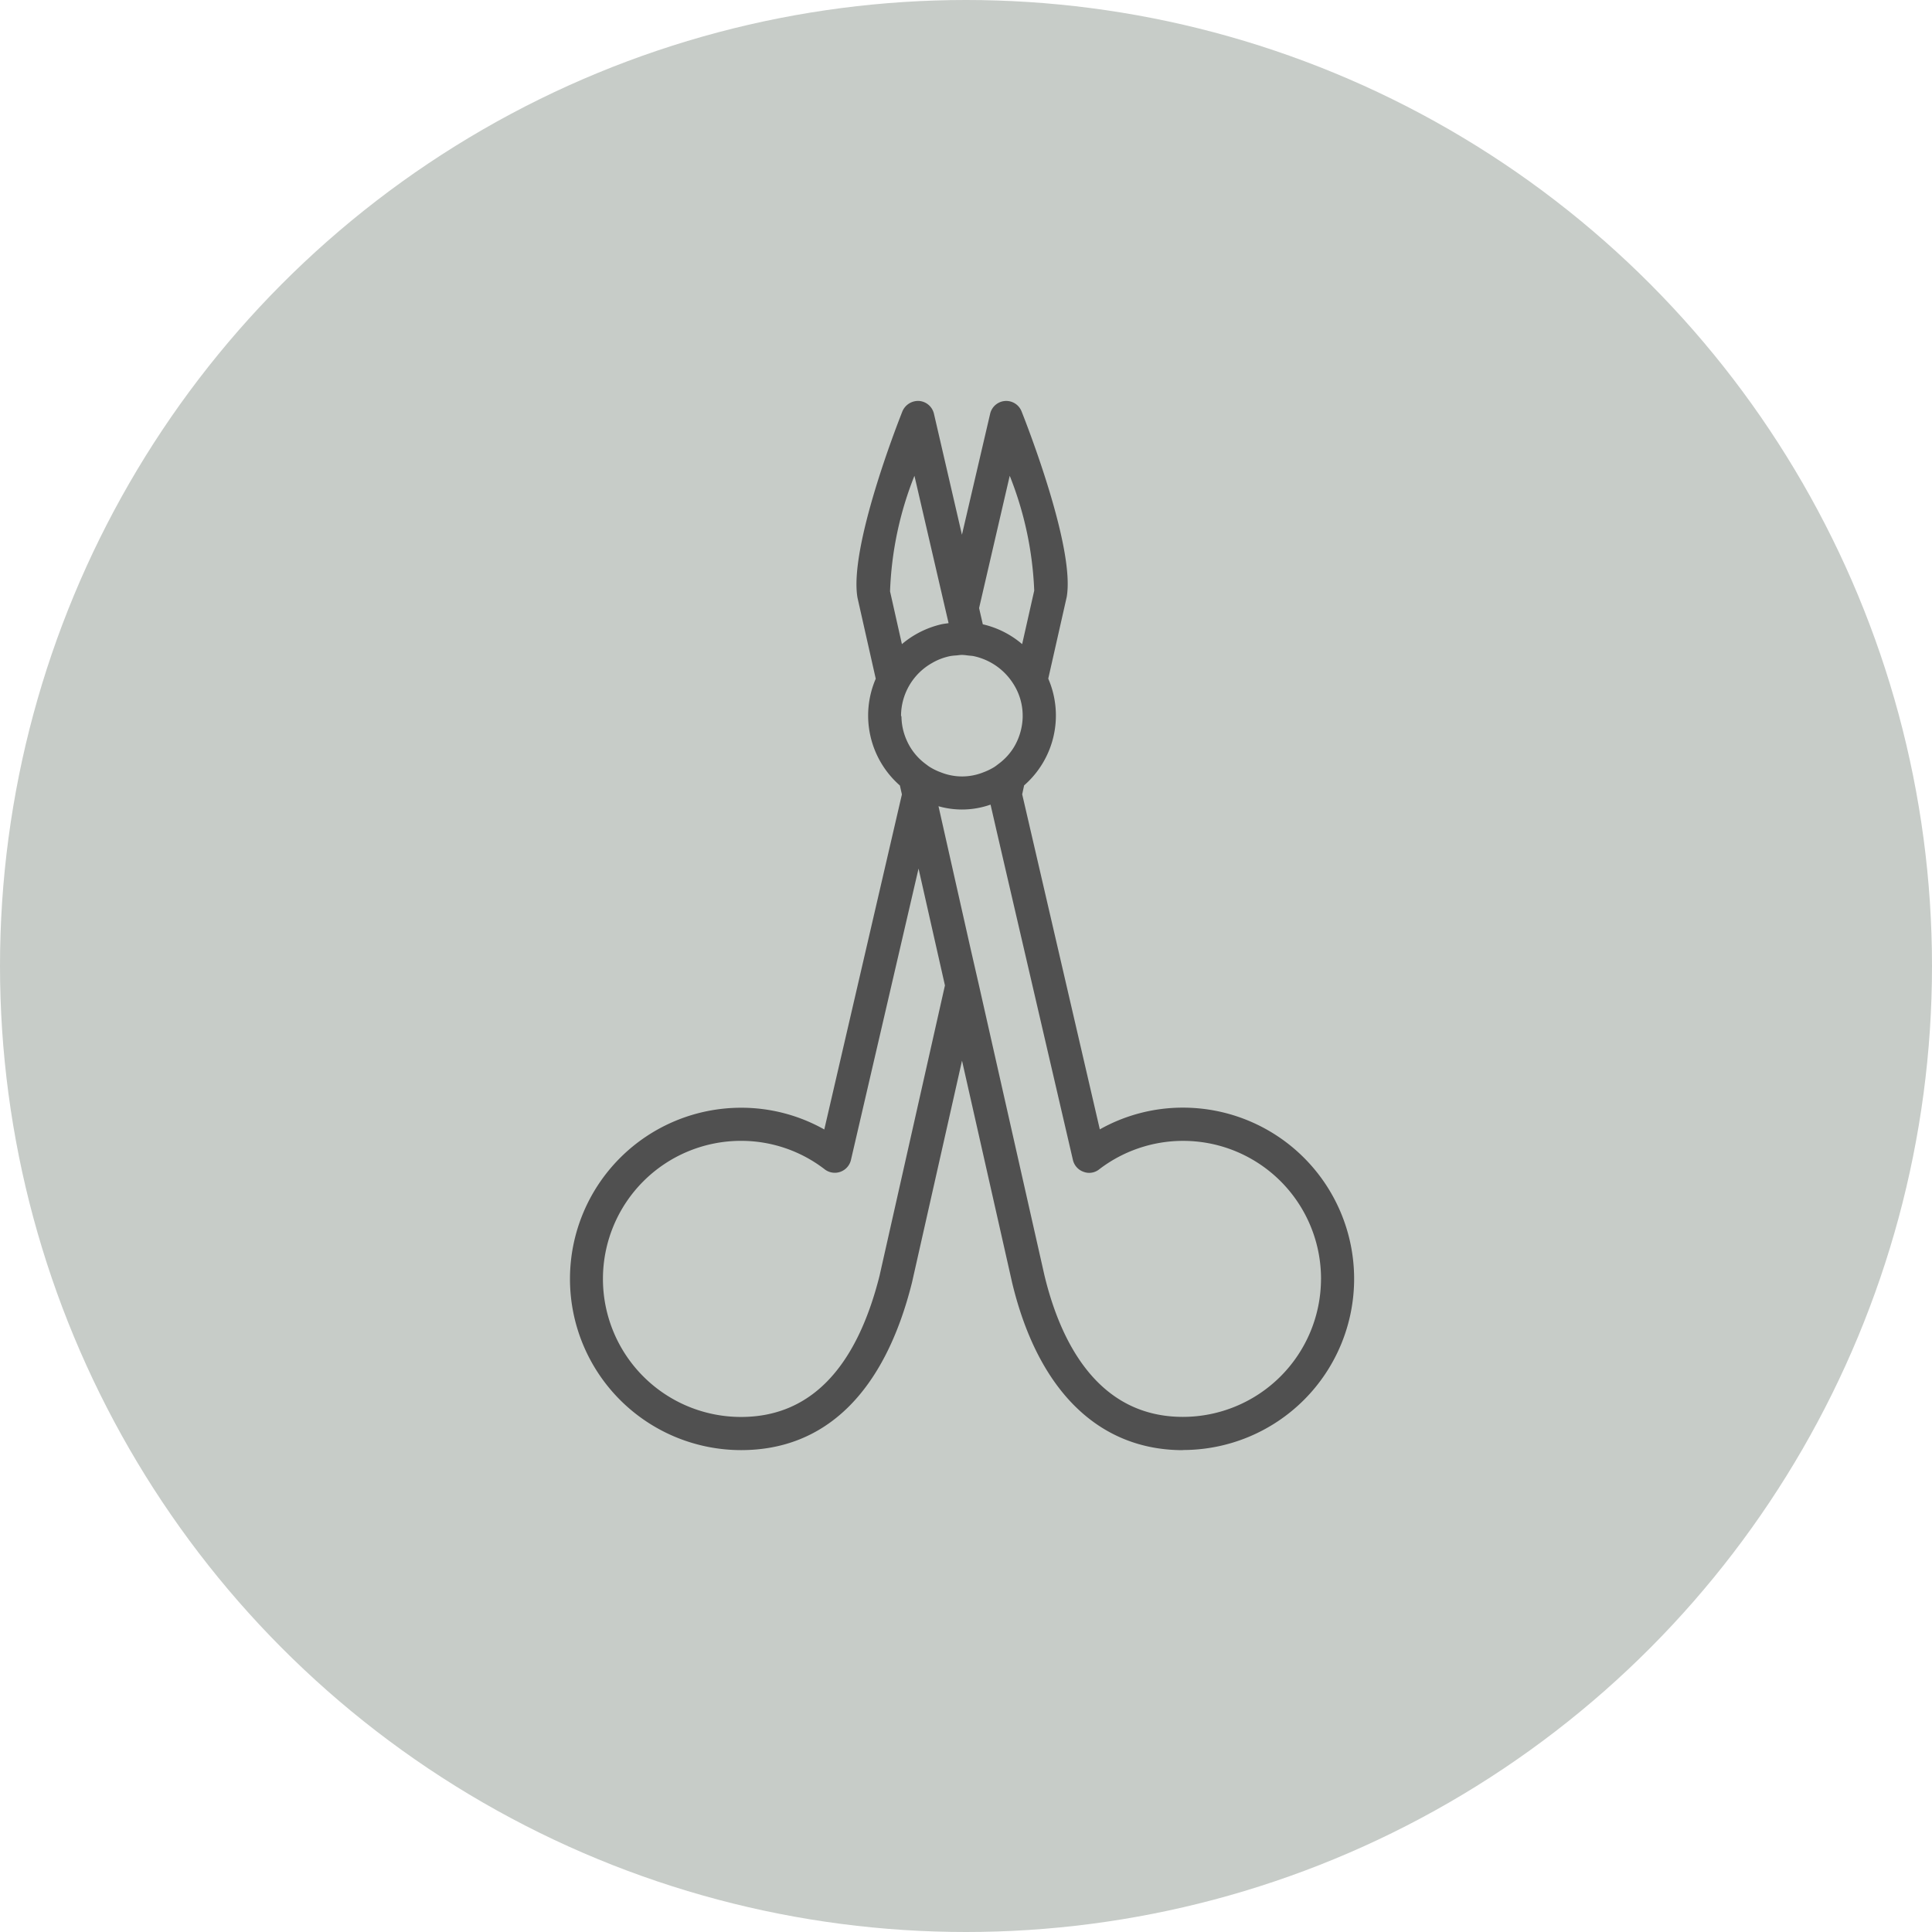 <svg xmlns="http://www.w3.org/2000/svg" width="80" height="80" viewBox="0 0 80 80">
  <g id="Group_409" data-name="Group 409" transform="translate(0 -0.046)">
    <circle id="Ellipse_4" data-name="Ellipse 4" cx="40" cy="40" r="40" transform="translate(0 0.046)" fill="#c7ccc8"/>
    <path id="Path_11" data-name="Path 11" d="M477.985,464.186c-3.486,0-6-2.463-7.073-6.928l-2.077-9.2-2.072,9.189c-1.137,4.544-3.583,6.937-7.073,6.937a7.088,7.088,0,1,1,0-14.177,7,7,0,0,1,3.442.9l3.214-13.874-.083-.369a3.847,3.847,0,0,1-1-4.421l-.755-3.35c-.36-2.046,1.629-7.143,1.857-7.718a.707.707,0,0,1,.689-.435.687.687,0,0,1,.619.531l1.159,5.009L470,421.27a.683.683,0,0,1,1.3-.1c.228.575,2.222,5.672,1.87,7.688l-.764,3.381a3.841,3.841,0,0,1-1,4.421l-.079.369,3.214,13.874a7,7,0,0,1,3.442-.9,7.088,7.088,0,0,1,0,14.177Zm-7.174-40.348-1.269,5.479.154.672a3.819,3.819,0,0,1,1.629.821l.5-2.217A14.354,14.354,0,0,0,470.811,423.839Zm-4.465,6.972a3.886,3.886,0,0,1,1.633-.821c.1-.022.2-.031.3-.048l-.145-.623-1.269-5.479a14.271,14.271,0,0,0-1.01,4.786Zm-.918,26.118,2.7-11.986-1.093-4.838-2.8,12.069a.686.686,0,0,1-1.084.386,5.662,5.662,0,0,0-3.468-1.181,5.716,5.716,0,1,0,0,11.433C462.522,462.812,464.454,460.832,465.429,456.929Zm18.273.167a5.711,5.711,0,0,0-9.189-4.535.659.659,0,0,1-.645.1.683.683,0,0,1-.439-.487l-2.8-12.069-.356-1.537-.255-1.111-.211.066a3.542,3.542,0,0,1-1.945,0l.97,4.307.351,1.559.356,1.554,2.709,12c.641,2.669,2.16,5.866,5.734,5.866A5.722,5.722,0,0,0,483.7,457.1Zm-17.373-23.265a2.471,2.471,0,0,0,.22.97,2.379,2.379,0,0,0,.224.4,2.446,2.446,0,0,0,.566.58c.053.039.1.079.158.114a2.449,2.449,0,0,0,.47.228,2.36,2.36,0,0,0,1.743,0,2.581,2.581,0,0,0,.47-.228c.053-.035.105-.075.154-.114a2.466,2.466,0,0,0,.571-.58,2.383,2.383,0,0,0,.224-.4,2.549,2.549,0,0,0,.219-.97c0-.018,0-.04,0-.057a2.446,2.446,0,0,0-.4-1.339,2.572,2.572,0,0,0-1.66-1.133c-.07-.009-.14-.013-.211-.022s-.162-.022-.25-.022-.167.018-.246.022-.145.013-.211.022a2.446,2.446,0,0,0-.773.29,2.521,2.521,0,0,0-1.286,2.182C466.32,433.792,466.329,433.814,466.329,433.831Z" transform="translate(-429 -404.092)" fill="#505050" fill-rule="evenodd"/>
  </g>
</svg>
